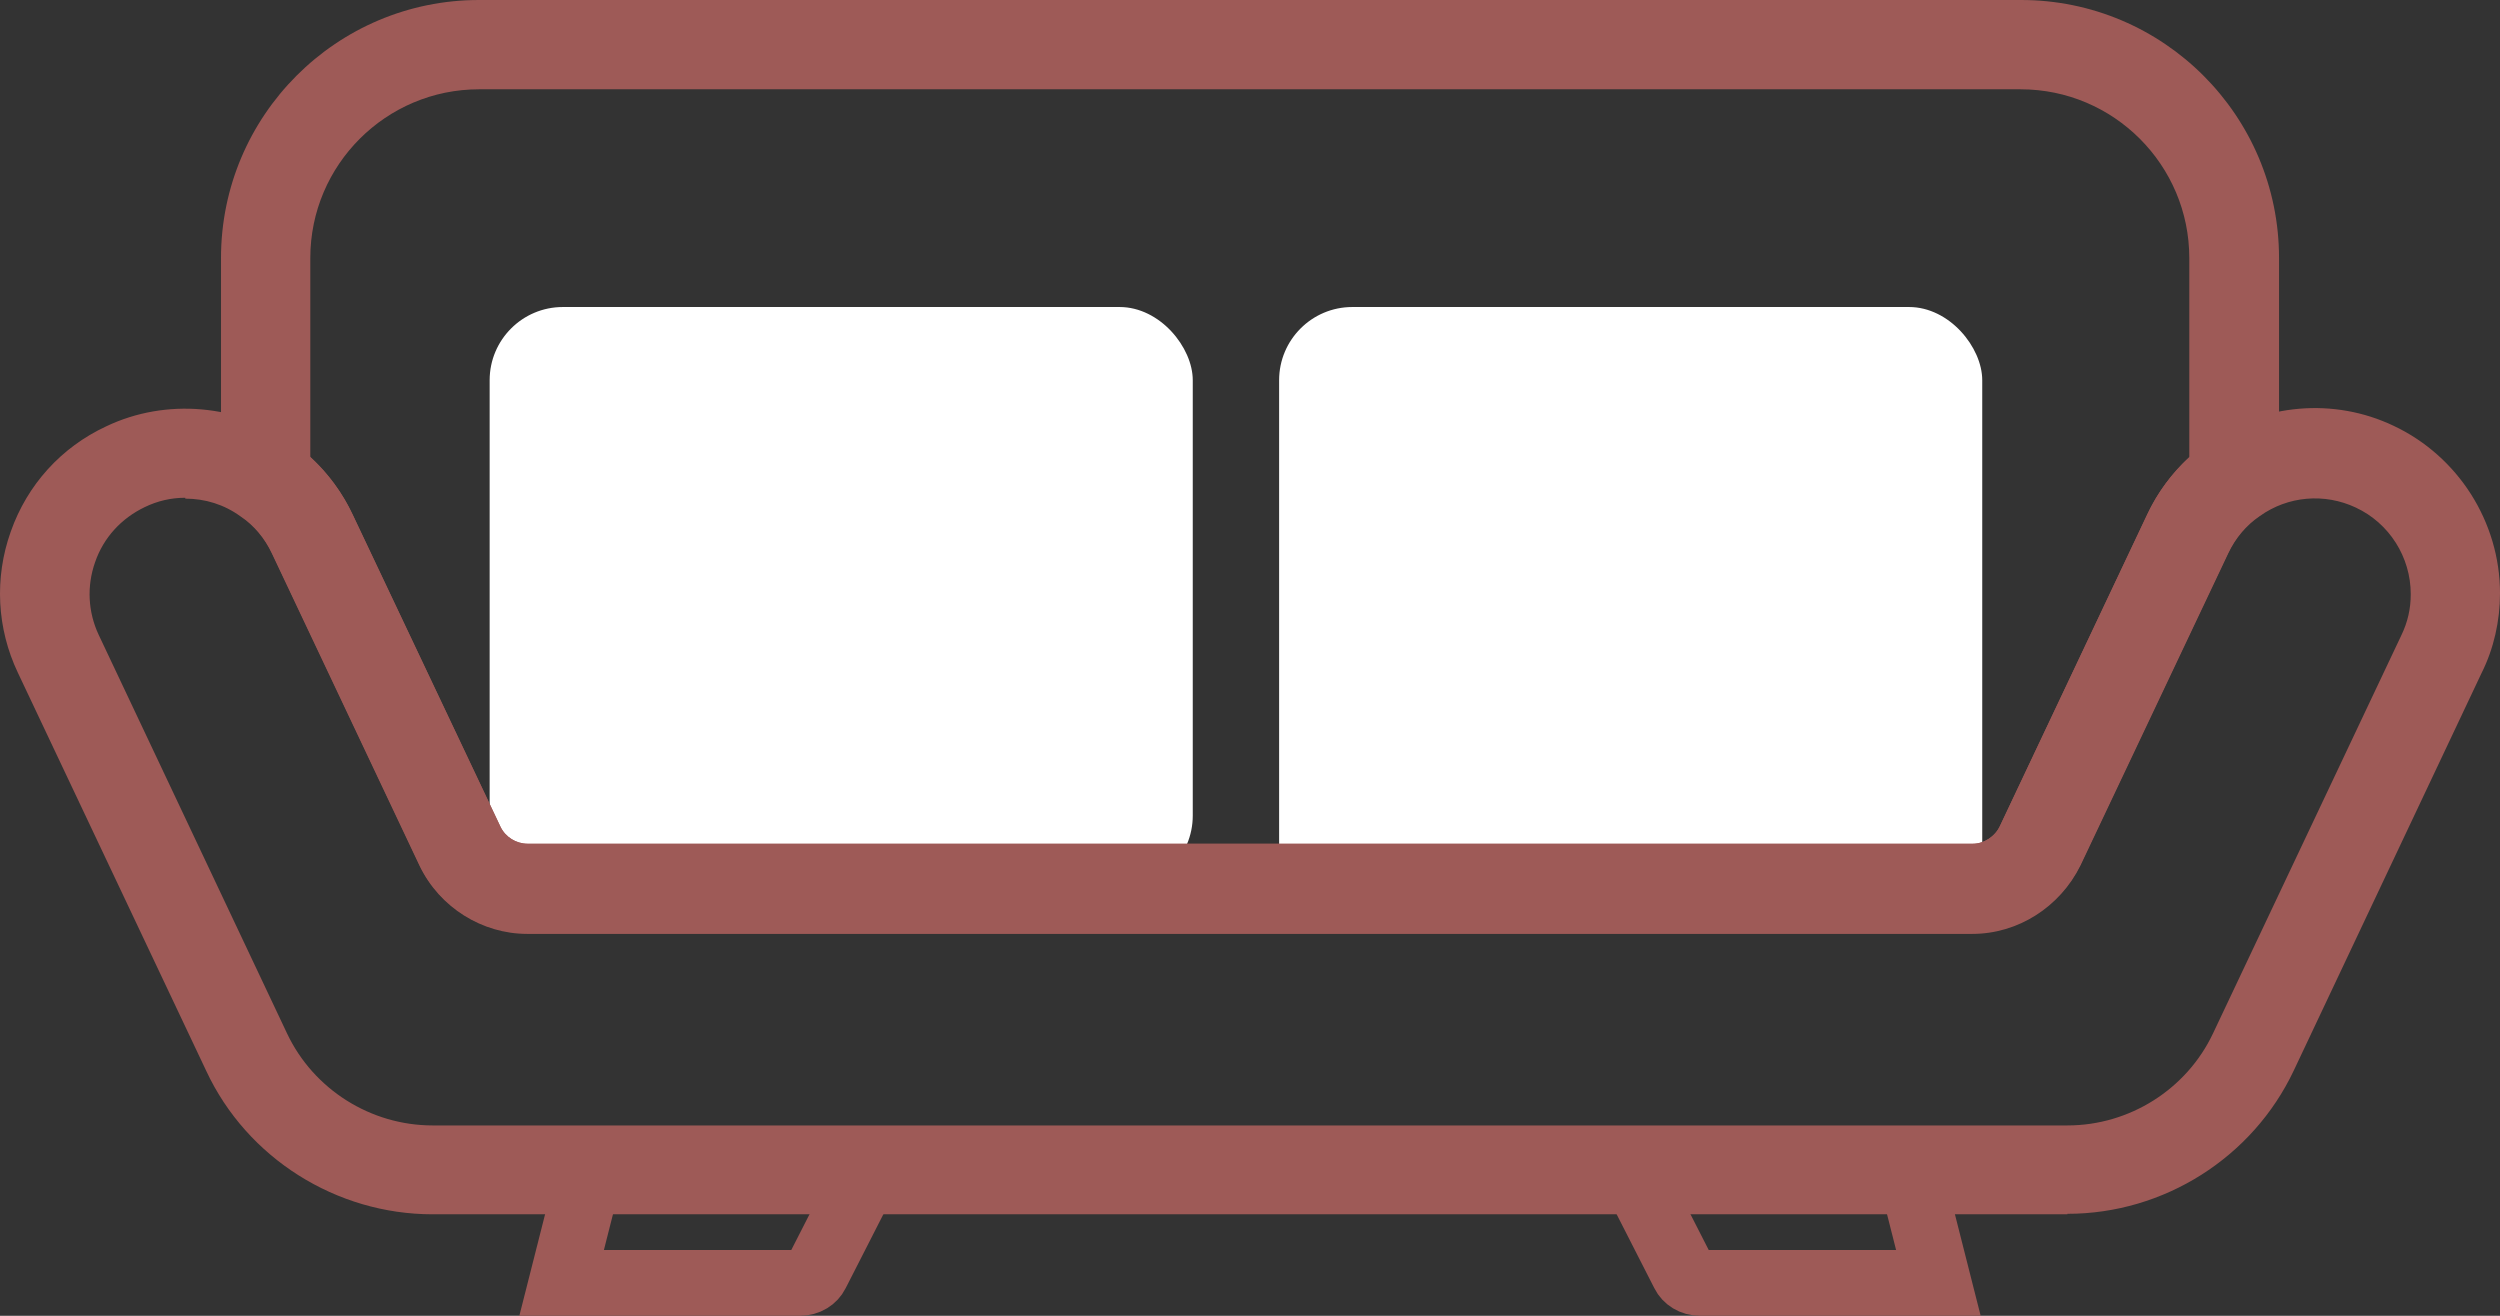 <svg width="57" height="30" viewBox="0 0 57 30" fill="none" xmlns="http://www.w3.org/2000/svg">
<rect x="0" y="0" width="57" height="30" fill="#333333" stroke="none"/>
<path d="M12.833 7H25.526C26.447 7 27.195 7.921 27.195 8.669V18.596C27.195 19.517 26.447 20.266 25.526 20.266H12.833C11.912 20.266 11.164 19.344 11.164 18.596V8.669C11.164 7.748 11.912 7 12.833 7Z" fill="white"/>
<path d="M30.833 7H43.526C44.447 7 45.195 7.921 45.195 8.669V19.596C45.195 20.517 44.447 21.266 43.526 21.266H30.833C29.912 21.266 29.164 20.344 29.164 19.596V8.669C29.164 7.748 29.912 7 30.833 7Z" fill="white"/>
<path d="M47.137 27.686H9.863C7.665 27.686 5.629 26.403 4.703 24.418L0.408 15.339C-0.071 14.331 -0.132 13.181 0.245 12.122C0.621 11.053 1.395 10.198 2.423 9.72C3.787 9.069 5.446 9.221 6.657 10.086C7.237 10.483 7.726 11.064 8.041 11.735L11.411 18.85C11.523 19.084 11.767 19.237 12.031 19.237H44.979C45.234 19.237 45.488 19.074 45.6 18.83L48.959 11.726C49.275 11.054 49.763 10.484 50.364 10.066C51.595 9.201 53.214 9.059 54.578 9.71C56.043 10.402 57 11.899 57 13.527C57 14.158 56.858 14.789 56.583 15.339L52.298 24.408C51.361 26.393 49.336 27.675 47.137 27.675L47.137 27.686ZM4.225 11.349C3.899 11.349 3.594 11.42 3.298 11.563C2.769 11.817 2.362 12.255 2.169 12.815C1.975 13.364 2.006 13.955 2.25 14.474L6.545 23.563C7.146 24.835 8.449 25.66 9.864 25.66H47.138C48.552 25.66 49.855 24.836 50.456 23.563L54.751 14.484C54.894 14.188 54.965 13.883 54.965 13.547C54.965 12.702 54.476 11.929 53.713 11.573C53 11.237 52.166 11.308 51.524 11.766C51.209 11.98 50.965 12.275 50.802 12.621L47.433 19.736C46.964 20.683 46.008 21.293 44.969 21.293H12.022C10.994 21.293 10.027 20.693 9.569 19.746L6.2 12.621C6.037 12.275 5.792 11.979 5.487 11.776C5.111 11.501 4.673 11.369 4.225 11.369L4.225 11.349Z" fill="#9E5A57"/>
<path d="M44.98 21.273H12.022C10.993 21.273 10.027 20.673 9.569 19.726L6.199 12.601C6.037 12.255 5.792 11.96 5.487 11.756C5.212 11.563 5.039 11.247 5.039 10.911V5.883C5.039 2.636 7.675 0 10.922 0H46.079C49.326 0 51.962 2.636 51.962 5.883V10.911C51.962 11.247 51.799 11.563 51.514 11.756C51.209 11.96 50.965 12.255 50.802 12.601L47.433 19.716C46.964 20.663 46.008 21.273 44.969 21.273L44.98 21.273ZM7.085 10.433C7.482 10.8 7.808 11.237 8.042 11.736L11.411 18.851C11.523 19.085 11.767 19.238 12.032 19.238H44.98C45.234 19.238 45.489 19.075 45.6 18.83L48.959 11.726C49.194 11.227 49.519 10.79 49.916 10.423V5.883C49.916 3.766 48.196 2.036 46.069 2.036H10.922C8.805 2.036 7.075 3.756 7.075 5.883V10.423L7.085 10.433Z" fill="#9E5A57"/>
<path d="M19.776 26.75H13.439L12.805 29.25H18.236C18.414 29.25 18.551 29.156 18.611 29.034L18.611 29.034L18.616 29.024L19.776 26.75Z" stroke="#9E5A57" stroke-width="1.5"/>
<path d="M37.224 26.75H43.561L44.195 29.25H38.764C38.586 29.25 38.449 29.156 38.389 29.034L38.389 29.034L38.384 29.024L37.224 26.75Z" stroke="#9E5A57" stroke-width="1.5"/>
</svg>
